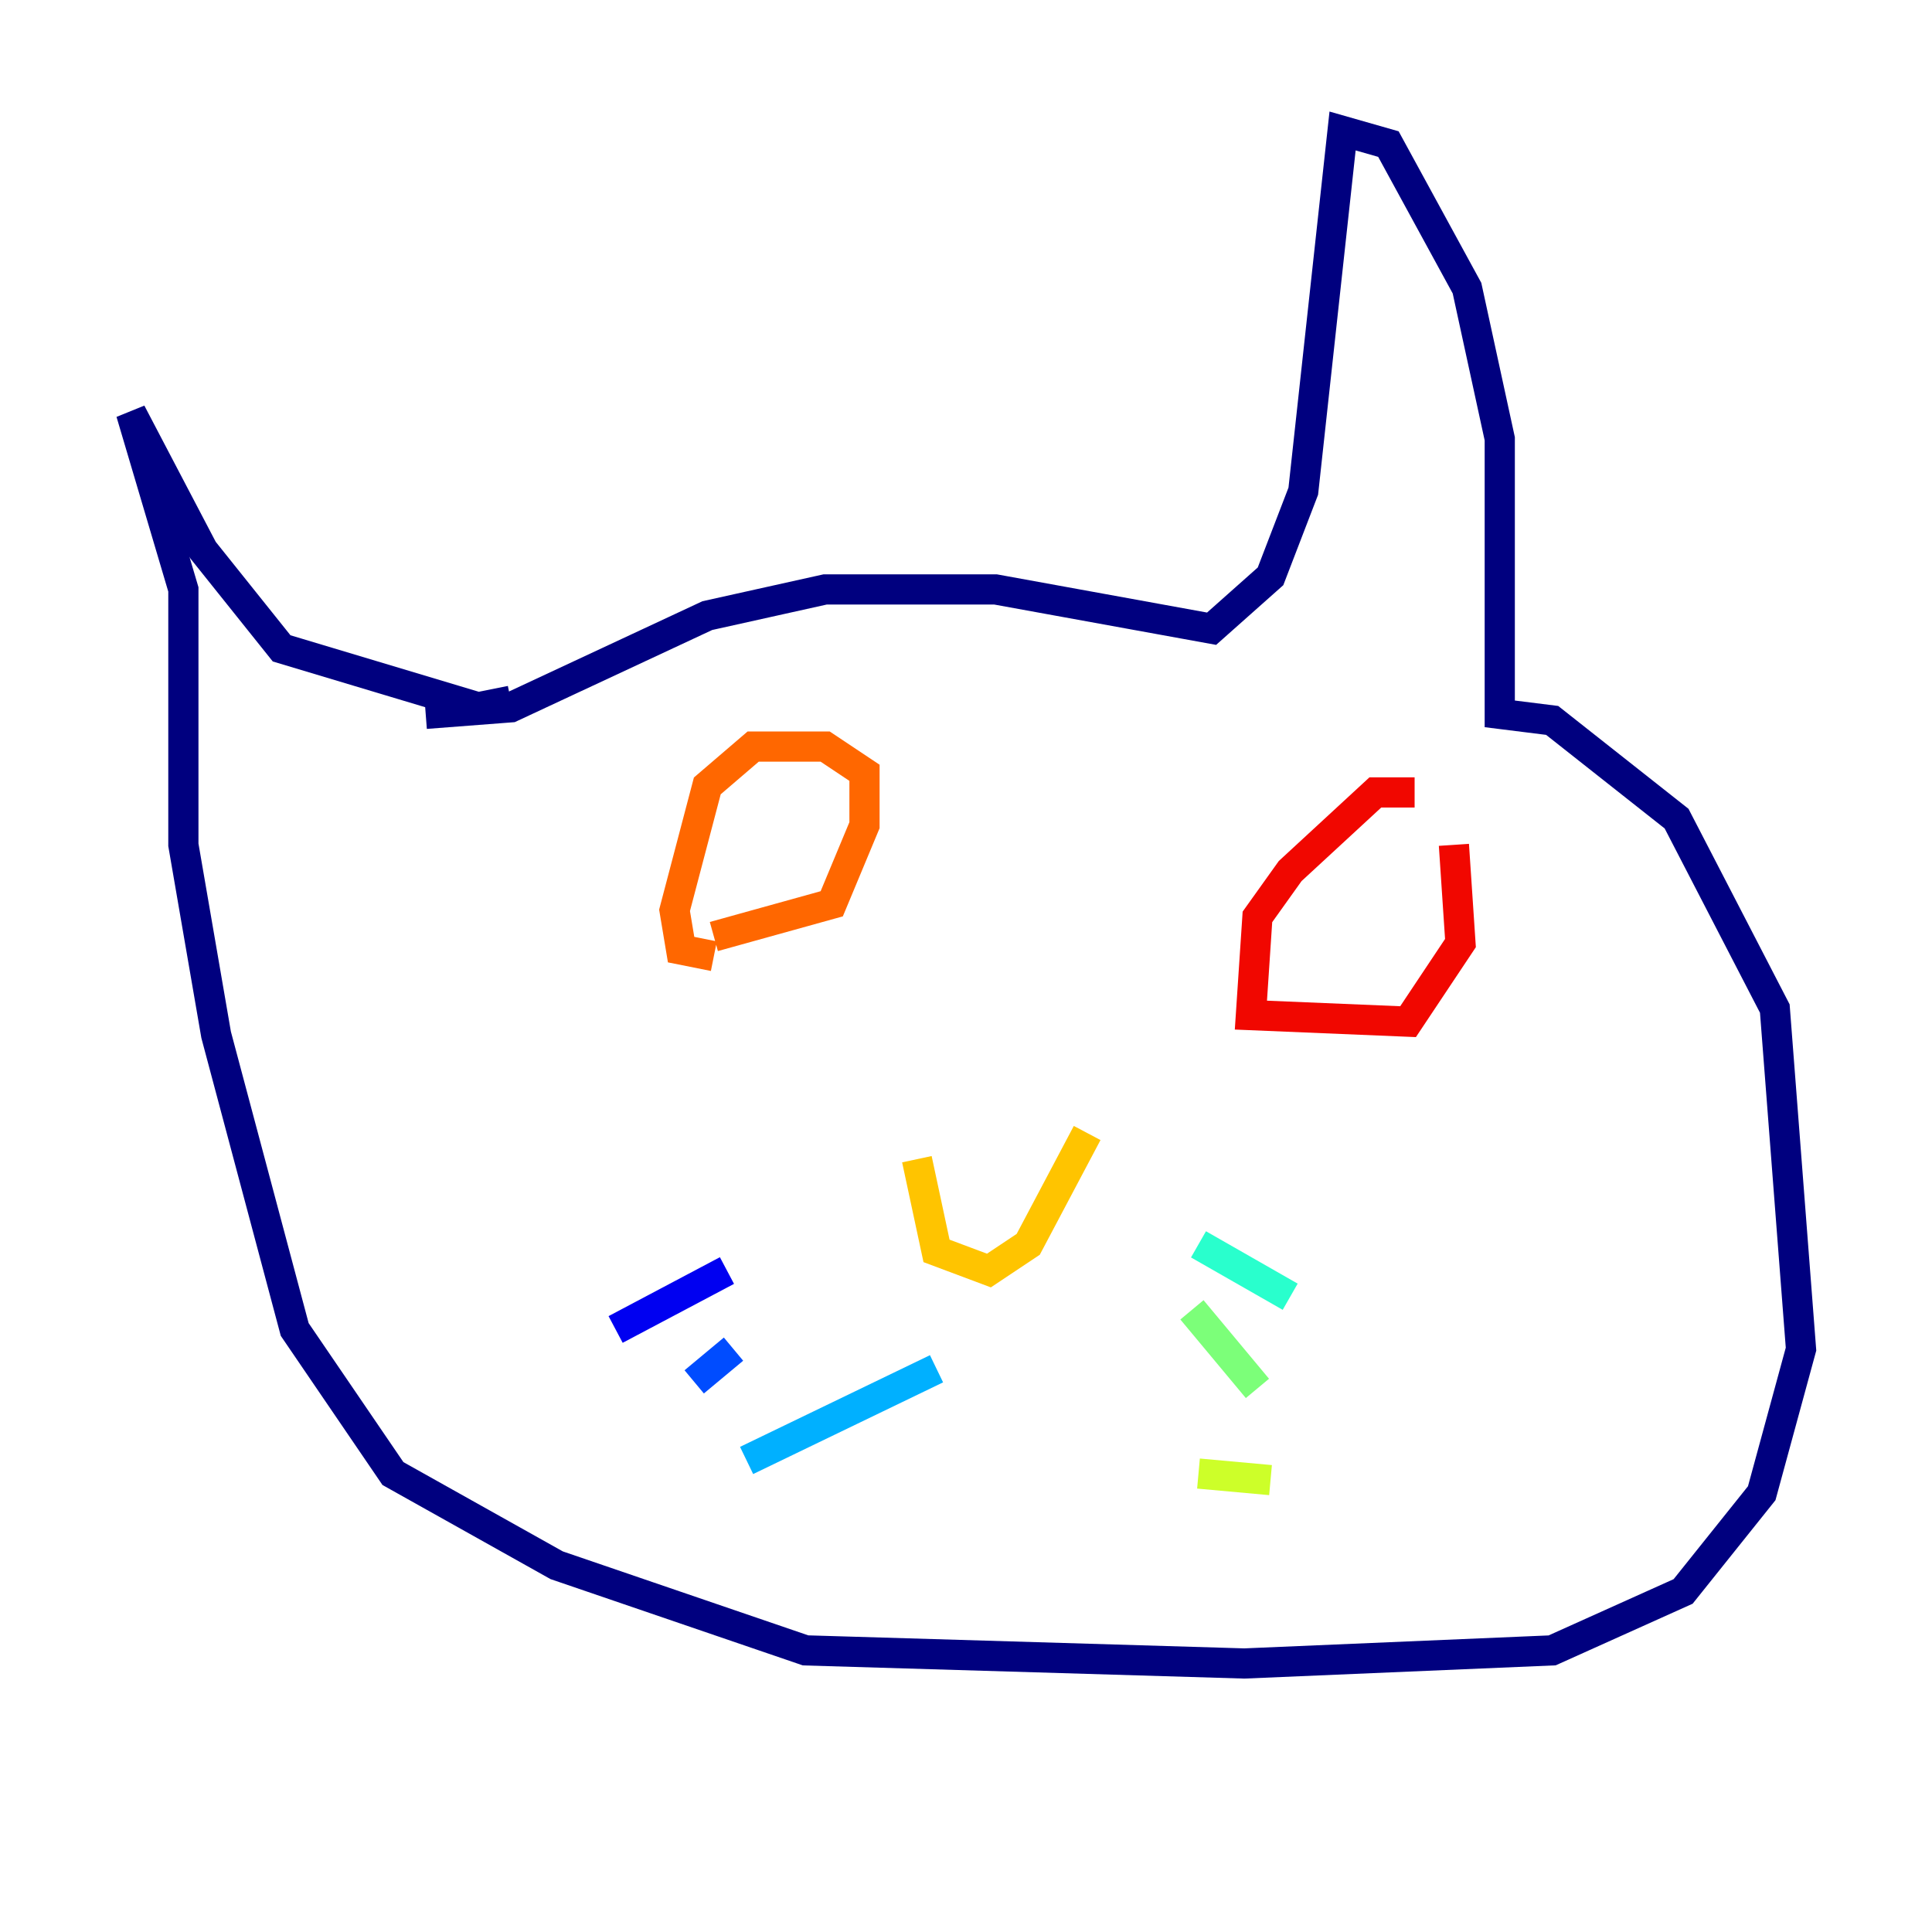 <?xml version="1.0" encoding="utf-8" ?>
<svg baseProfile="tiny" height="128" version="1.2" viewBox="0,0,128,128" width="128" xmlns="http://www.w3.org/2000/svg" xmlns:ev="http://www.w3.org/2001/xml-events" xmlns:xlink="http://www.w3.org/1999/xlink"><defs /><polyline fill="none" points="28.203,47.295 33.844,46.861 46.861,40.786 54.671,39.051 65.953,39.051 80.271,41.654 84.176,38.183 86.346,32.542 88.949,8.678 91.986,9.546 97.193,19.091 99.363,29.071 99.363,47.295 102.834,47.729 111.078,54.237 117.586,66.82 119.322,89.383 116.719,98.929 111.512,105.437 102.834,109.342 82.441,110.21 53.37,109.342 36.881,103.702 26.034,97.627 19.525,88.081 14.319,68.556 12.149,55.973 12.149,39.051 8.678,27.336 13.451,36.447 18.658,42.956 31.675,46.861 33.844,46.427" stroke="#00007f" stroke-width="2" /><polyline fill="none" points="40.786,88.081 48.163,84.176" stroke="#0000f1" stroke-width="2" /><polyline fill="none" points="45.993,91.552 48.597,89.383" stroke="#004cff" stroke-width="2" /><polyline fill="none" points="49.464,96.759 62.047,90.685" stroke="#00b0ff" stroke-width="2" /><polyline fill="none" points="79.403,82.441 85.478,85.912" stroke="#29ffcd" stroke-width="2" /><polyline fill="none" points="78.969,86.78 83.308,91.986" stroke="#7cff79" stroke-width="2" /><polyline fill="none" points="79.403,97.627 84.176,98.061" stroke="#cdff29" stroke-width="2" /><polyline fill="none" points="60.746,76.8 62.047,82.875 65.519,84.176 68.122,82.441 72.027,75.064" stroke="#ffc400" stroke-width="2" /><polyline fill="none" points="47.295,62.047 55.105,59.878 57.275,54.671 57.275,51.2 54.671,49.464 49.898,49.464 46.861,52.068 44.691,60.312 45.125,62.915 47.295,63.349" stroke="#ff6700" stroke-width="2" /><polyline fill="none" points="93.722,52.502 91.119,52.502 85.478,57.709 83.308,60.746 82.875,67.254 93.288,67.688 96.759,62.481 96.325,55.973" stroke="#f10700" stroke-width="2" /><polyline fill="none" points="90.685,62.047 90.685,62.047" stroke="#7f0000" stroke-width="2" /></svg>